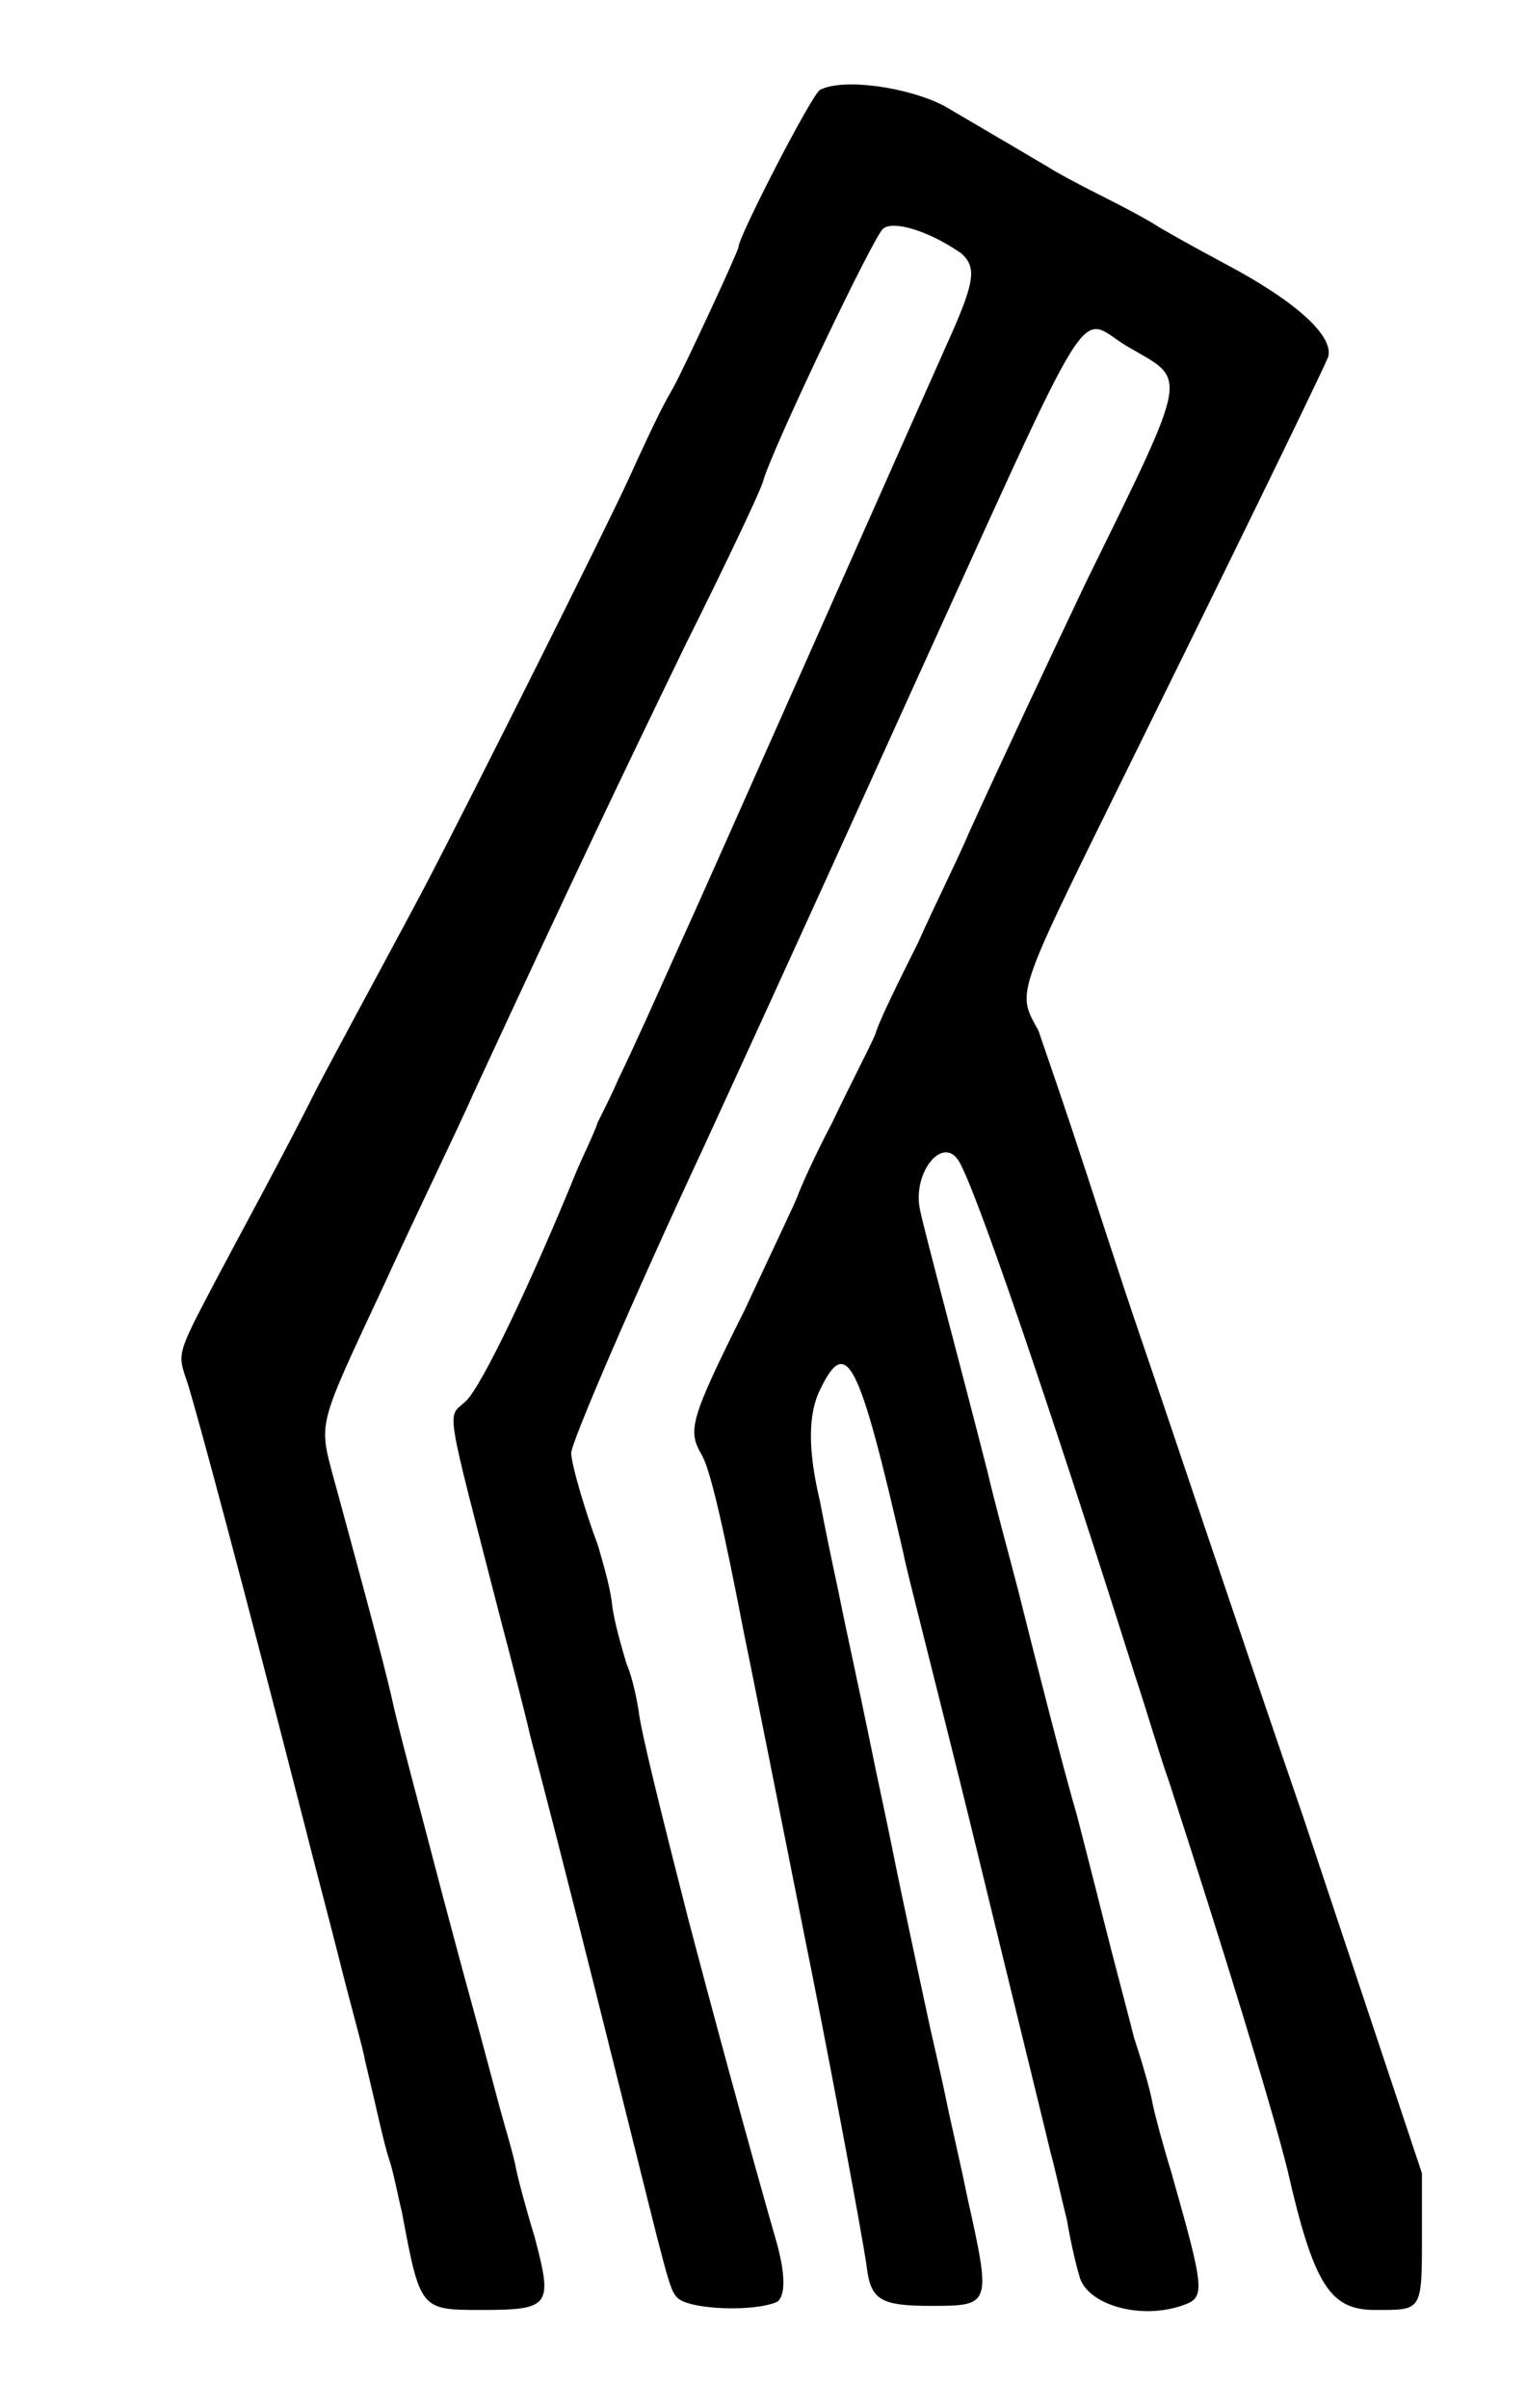 <?xml version="1.0" standalone="no"?>
<!DOCTYPE svg PUBLIC "-//W3C//DTD SVG 20010904//EN"
 "http://www.w3.org/TR/2001/REC-SVG-20010904/DTD/svg10.dtd">
<svg version="1.0" xmlns="http://www.w3.org/2000/svg"
 width="374pt" height="590pt" viewBox="0 0 374 590"
 preserveAspectRatio="xMidYMid meet">
<g transform="translate(0,590) scale(0.5,-0.5)"
fill="#000000" stroke="none">
<path d="M402 1136 c-4 -2 -40 -72 -40 -77 0 -2 -27 -60 -32 -69 -4 -7 -7 -12
-22 -45 -10 -22 -75 -152 -99 -198 -11 -21 -35 -65 -53 -99 -17 -34 -40 -76
-50 -95 -20 -38 -19 -36 -14 -51 5 -16 26 -94 58 -219 4 -16 12 -46 17 -66 5
-20 11 -41 12 -47 6 -25 9 -40 12 -49 2 -6 4 -17 6 -25 9 -48 9 -48 39 -48 34
0 35 2 26 36 -4 13 -8 28 -9 33 -1 6 -5 19 -8 30 -3 11 -9 34 -14 52 -5 18
-11 41 -14 52 -12 46 -22 83 -25 97 -4 18 -19 73 -28 106 -8 30 -9 25 25 98
16 35 36 76 43 92 50 108 73 156 104 220 20 40 37 76 38 80 4 15 55 122 59
124 5 4 22 -1 38 -12 8 -7 7 -14 -7 -45 -9 -20 -122 -275 -129 -290 -5 -11
-13 -29 -18 -40 -5 -11 -11 -24 -14 -30 -2 -5 -7 -15 -10 -21 -2 -6 -7 -16
-10 -23 -22 -54 -47 -107 -55 -114 -9 -8 -10 0 17 -105 5 -19 12 -46 15 -59
16 -61 31 -121 45 -177 22 -88 23 -94 27 -98 6 -6 38 -7 49 -2 4 3 4 13 0 28
-13 45 -33 119 -44 161 -13 51 -23 91 -24 101 -1 6 -3 16 -6 23 -2 7 -6 20 -7
29 -1 9 -5 22 -7 29 -5 13 -13 39 -13 45 0 5 30 75 65 150 11 24 41 89 98 215
97 213 84 192 110 177 29 -17 31 -10 -21 -116 -19 -40 -42 -89 -57 -122 -5
-12 -17 -36 -25 -54 -9 -18 -19 -38 -21 -45 -3 -7 -13 -26 -21 -43 -9 -17 -16
-33 -17 -36 -1 -3 -13 -28 -26 -56 -27 -54 -28 -59 -21 -71 4 -7 10 -32 21
-89 3 -14 25 -125 30 -150 7 -34 28 -144 30 -160 2 -15 7 -18 31 -18 30 0 30
0 18 54 -3 15 -8 36 -10 46 -2 10 -6 27 -8 36 -2 9 -6 28 -9 42 -3 14 -7 33
-9 43 -2 10 -6 29 -9 43 -10 49 -13 61 -18 86 -3 14 -7 33 -9 44 -6 25 -6 43
0 55 13 27 19 15 41 -81 1 -6 16 -64 32 -129 28 -115 34 -139 40 -164 2 -7 5
-21 8 -33 2 -12 5 -24 6 -27 3 -14 29 -22 50 -15 12 4 12 6 -5 66 -4 13 -8 28
-9 33 -1 6 -5 20 -9 32 -3 12 -10 38 -15 58 -5 20 -11 43 -13 51 -7 24 -20 75
-29 111 -5 19 -12 45 -15 58 -13 51 -31 118 -33 128 -4 18 11 37 19 24 8 -13
43 -115 86 -251 6 -18 13 -42 17 -53 26 -80 50 -158 58 -190 13 -57 21 -69 43
-69 23 0 23 -1 23 36 l0 31 -58 174 c-33 96 -68 201 -79 233 -11 32 -26 79
-34 103 -8 24 -16 47 -17 50 -11 20 -12 15 50 141 66 134 90 184 92 189 3 10
-15 27 -51 46 -15 8 -31 17 -34 19 -3 2 -14 8 -26 14 -12 6 -23 12 -26 14 -5
3 -22 13 -51 30 -17 9 -49 14 -61 8z"/>
</g>
</svg>
